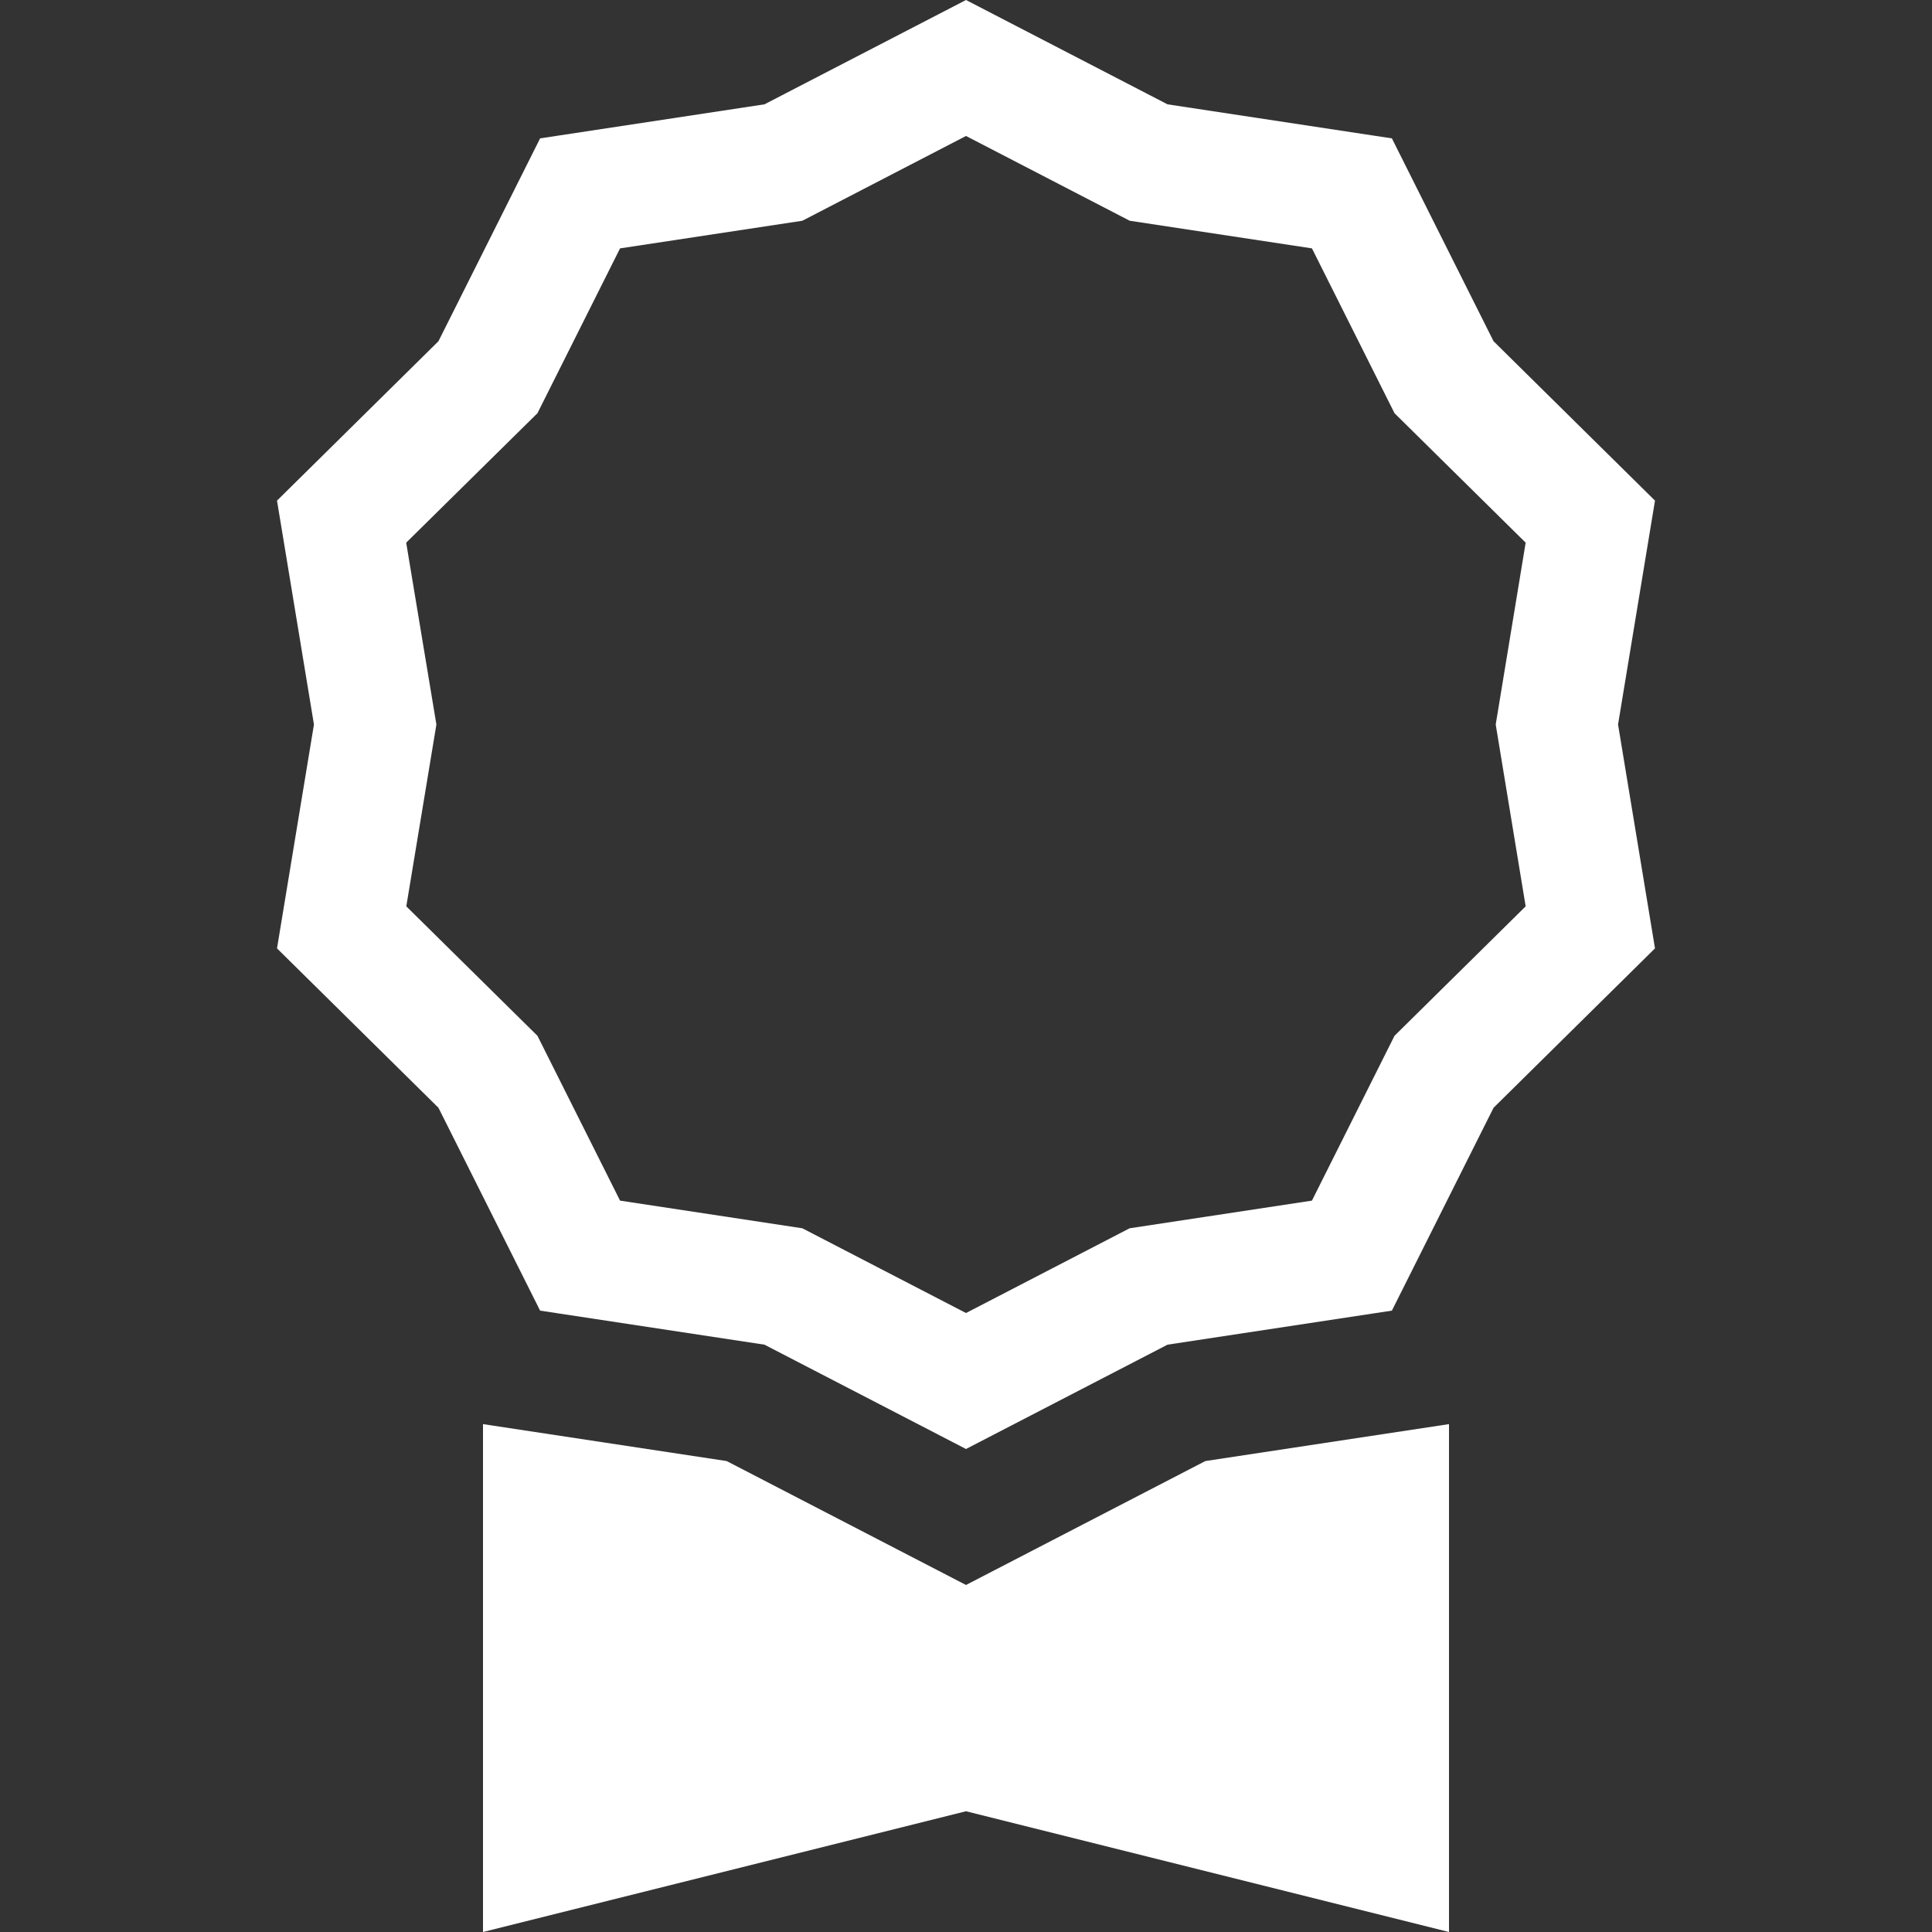 <svg width="50" height="50" viewBox="0 0 50 50" fill="none" xmlns="http://www.w3.org/2000/svg">
<rect x="0" y="0" width="50" height="50" fill="#333333" stroke="none"/>
<path d="M30.215 2.7L25 0L19.784 2.7L13.978 3.581L11.347 8.831L7.169 12.956L8.125 18.75L7.169 24.544L11.347 28.669L13.978 33.919L19.784 34.8L25 37.5L30.215 34.8L36.022 33.919L38.653 28.669L42.831 24.544L41.875 18.75L42.831 12.956L38.653 8.831L36.022 3.581L30.215 2.7ZM33.953 6.428L36.09 10.694L39.484 14.044L38.709 18.75L39.484 23.456L36.09 26.806L33.953 31.072L29.234 31.788L25 33.981L20.765 31.788L16.047 31.072L13.909 26.806L10.515 23.456L11.294 18.75L10.512 14.044L13.909 10.694L16.047 6.428L20.765 5.713L25 3.519L29.237 5.713L33.953 6.428Z" fill="white"/>
<path d="M12.5 36.856V50L25 46.875L37.5 50V36.856L31.194 37.812L25 41.019L18.806 37.812L12.5 36.856Z" fill="white"/>
</svg>
